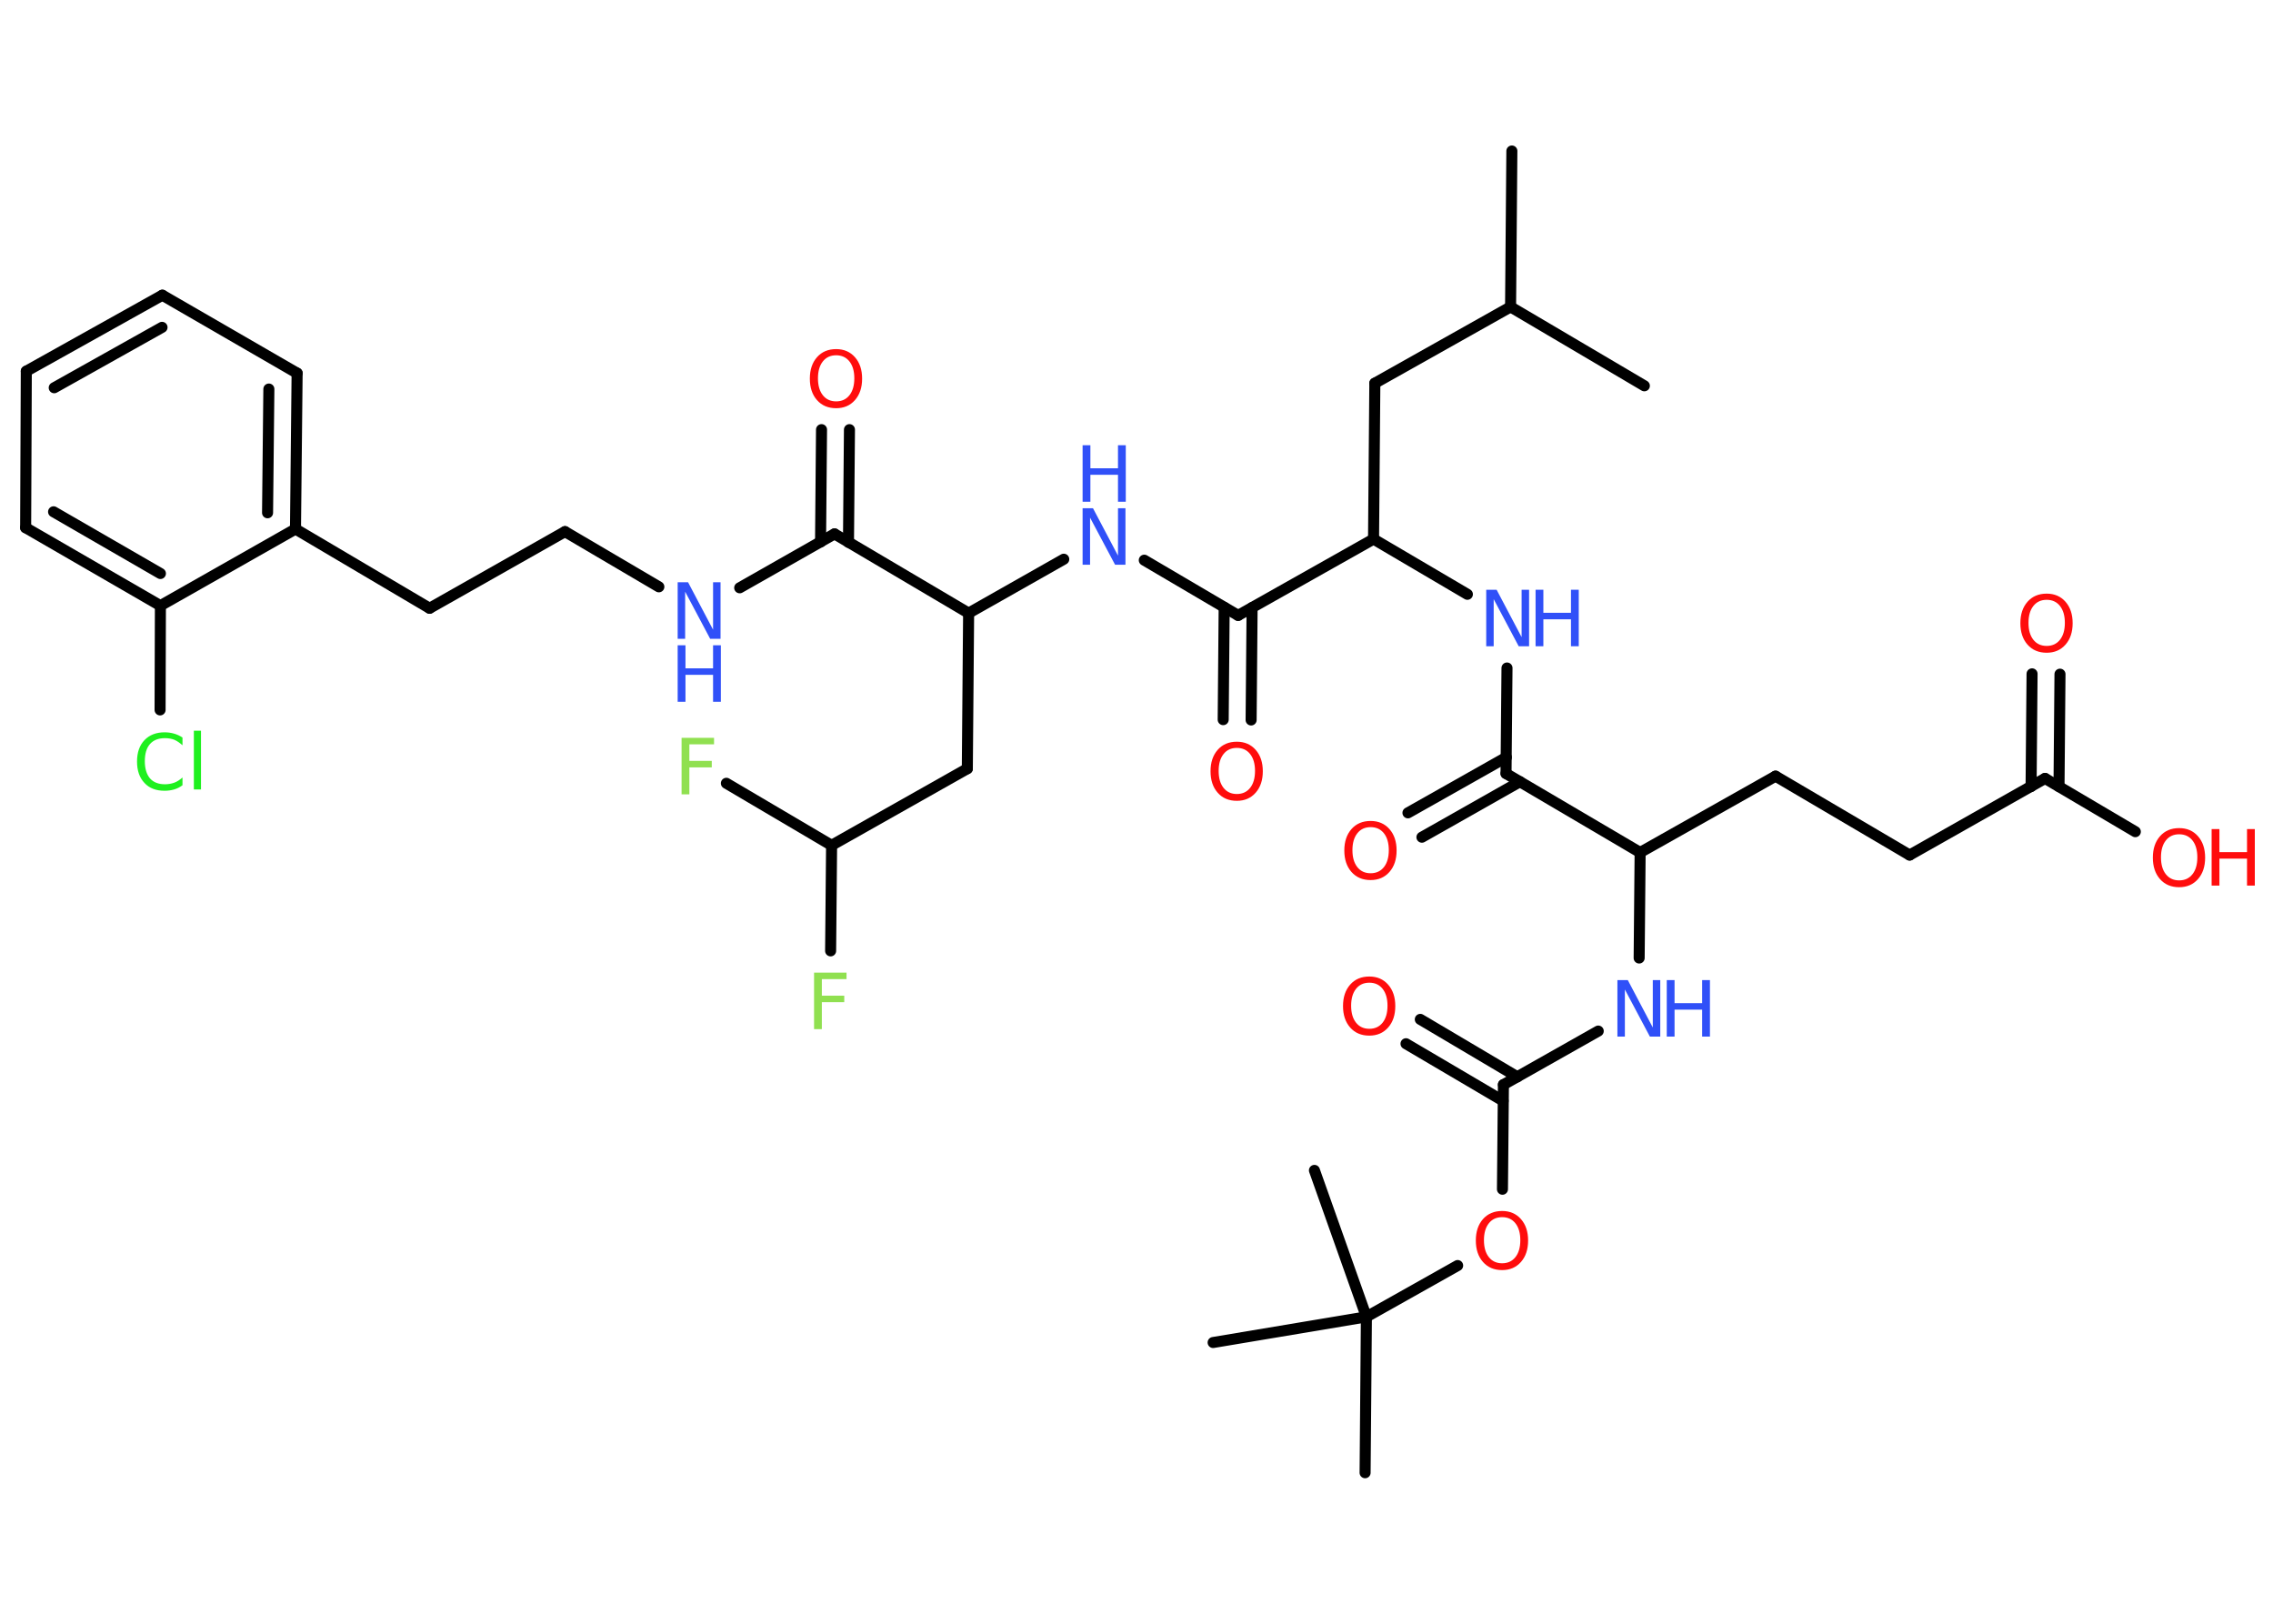 <?xml version='1.0' encoding='UTF-8'?>
<!DOCTYPE svg PUBLIC "-//W3C//DTD SVG 1.1//EN" "http://www.w3.org/Graphics/SVG/1.1/DTD/svg11.dtd">
<svg version='1.2' xmlns='http://www.w3.org/2000/svg' xmlns:xlink='http://www.w3.org/1999/xlink' width='70.0mm' height='50.0mm' viewBox='0 0 70.0 50.0'>
  <desc>Generated by the Chemistry Development Kit (http://github.com/cdk)</desc>
  <g stroke-linecap='round' stroke-linejoin='round' stroke='#000000' stroke-width='.34' fill='#FF0D0D'>
    <rect x='.0' y='.0' width='70.0' height='50.0' fill='#FFFFFF' stroke='none'/>
    <g id='mol1' class='mol'>
      <line id='mol1bnd1' class='bond' x1='50.64' y1='11.88' x2='46.52' y2='9.45'/>
      <line id='mol1bnd2' class='bond' x1='46.52' y1='9.45' x2='46.56' y2='4.65'/>
      <line id='mol1bnd3' class='bond' x1='46.52' y1='9.45' x2='42.34' y2='11.8'/>
      <line id='mol1bnd4' class='bond' x1='42.34' y1='11.8' x2='42.3' y2='16.6'/>
      <line id='mol1bnd5' class='bond' x1='42.3' y1='16.6' x2='45.19' y2='18.3'/>
      <line id='mol1bnd6' class='bond' x1='46.41' y1='20.57' x2='46.38' y2='23.82'/>
      <g id='mol1bnd7' class='bond'>
        <line x1='46.81' y1='24.07' x2='43.79' y2='25.78'/>
        <line x1='46.39' y1='23.32' x2='43.36' y2='25.03'/>
      </g>
      <line id='mol1bnd8' class='bond' x1='46.38' y1='23.82' x2='50.51' y2='26.25'/>
      <line id='mol1bnd9' class='bond' x1='50.51' y1='26.25' x2='54.68' y2='23.9'/>
      <line id='mol1bnd10' class='bond' x1='54.68' y1='23.9' x2='58.81' y2='26.33'/>
      <line id='mol1bnd11' class='bond' x1='58.81' y1='26.33' x2='62.98' y2='23.97'/>
      <g id='mol1bnd12' class='bond'>
        <line x1='62.55' y1='24.22' x2='62.58' y2='20.75'/>
        <line x1='63.41' y1='24.22' x2='63.44' y2='20.76'/>
      </g>
      <line id='mol1bnd13' class='bond' x1='62.98' y1='23.97' x2='65.76' y2='25.61'/>
      <line id='mol1bnd14' class='bond' x1='50.51' y1='26.25' x2='50.48' y2='29.5'/>
      <line id='mol1bnd15' class='bond' x1='49.22' y1='31.75' x2='46.3' y2='33.4'/>
      <g id='mol1bnd16' class='bond'>
        <line x1='46.29' y1='33.9' x2='43.3' y2='32.14'/>
        <line x1='46.73' y1='33.16' x2='43.74' y2='31.39'/>
      </g>
      <line id='mol1bnd17' class='bond' x1='46.3' y1='33.4' x2='46.27' y2='36.62'/>
      <line id='mol1bnd18' class='bond' x1='44.89' y1='38.97' x2='42.08' y2='40.55'/>
      <line id='mol1bnd19' class='bond' x1='42.08' y1='40.55' x2='42.04' y2='45.35'/>
      <line id='mol1bnd20' class='bond' x1='42.08' y1='40.55' x2='40.48' y2='36.04'/>
      <line id='mol1bnd21' class='bond' x1='42.08' y1='40.55' x2='37.36' y2='41.34'/>
      <line id='mol1bnd22' class='bond' x1='42.3' y1='16.6' x2='38.13' y2='18.95'/>
      <g id='mol1bnd23' class='bond'>
        <line x1='38.56' y1='18.71' x2='38.53' y2='22.17'/>
        <line x1='37.7' y1='18.7' x2='37.67' y2='22.16'/>
      </g>
      <line id='mol1bnd24' class='bond' x1='38.13' y1='18.95' x2='35.24' y2='17.25'/>
      <line id='mol1bnd25' class='bond' x1='32.76' y1='17.22' x2='29.83' y2='18.88'/>
      <line id='mol1bnd26' class='bond' x1='29.83' y1='18.88' x2='29.79' y2='23.67'/>
      <line id='mol1bnd27' class='bond' x1='29.79' y1='23.67' x2='25.61' y2='26.03'/>
      <line id='mol1bnd28' class='bond' x1='25.61' y1='26.03' x2='22.37' y2='24.12'/>
      <line id='mol1bnd29' class='bond' x1='25.61' y1='26.03' x2='25.58' y2='29.28'/>
      <line id='mol1bnd30' class='bond' x1='29.83' y1='18.88' x2='25.7' y2='16.44'/>
      <g id='mol1bnd31' class='bond'>
        <line x1='25.27' y1='16.69' x2='25.3' y2='13.23'/>
        <line x1='26.13' y1='16.7' x2='26.16' y2='13.23'/>
      </g>
      <line id='mol1bnd32' class='bond' x1='25.7' y1='16.44' x2='22.78' y2='18.1'/>
      <line id='mol1bnd33' class='bond' x1='20.29' y1='18.07' x2='17.4' y2='16.37'/>
      <line id='mol1bnd34' class='bond' x1='17.4' y1='16.37' x2='13.23' y2='18.73'/>
      <line id='mol1bnd35' class='bond' x1='13.23' y1='18.73' x2='9.1' y2='16.29'/>
      <g id='mol1bnd36' class='bond'>
        <line x1='9.1' y1='16.29' x2='9.15' y2='11.49'/>
        <line x1='8.24' y1='15.79' x2='8.28' y2='11.98'/>
      </g>
      <line id='mol1bnd37' class='bond' x1='9.15' y1='11.49' x2='5.0' y2='9.09'/>
      <g id='mol1bnd38' class='bond'>
        <line x1='5.0' y1='9.09' x2='.81' y2='11.43'/>
        <line x1='4.99' y1='10.08' x2='1.67' y2='11.94'/>
      </g>
      <line id='mol1bnd39' class='bond' x1='.81' y1='11.43' x2='.79' y2='16.25'/>
      <g id='mol1bnd40' class='bond'>
        <line x1='.79' y1='16.25' x2='4.94' y2='18.65'/>
        <line x1='1.65' y1='15.76' x2='4.94' y2='17.66'/>
      </g>
      <line id='mol1bnd41' class='bond' x1='9.1' y1='16.29' x2='4.94' y2='18.65'/>
      <line id='mol1bnd42' class='bond' x1='4.94' y1='18.65' x2='4.93' y2='21.86'/>
      <g id='mol1atm6' class='atom'>
        <path d='M45.77 18.16h.32l.77 1.46v-1.46h.23v1.74h-.32l-.77 -1.45v1.45h-.23v-1.74z' stroke='none' fill='#3050F8'/>
        <path d='M47.29 18.16h.24v.71h.85v-.71h.24v1.74h-.24v-.83h-.85v.83h-.24v-1.74z' stroke='none' fill='#3050F8'/>
      </g>
      <path id='mol1atm8' class='atom' d='M42.21 25.47q-.26 .0 -.41 .19q-.15 .19 -.15 .52q.0 .33 .15 .52q.15 .19 .41 .19q.26 .0 .41 -.19q.15 -.19 .15 -.52q.0 -.33 -.15 -.52q-.15 -.19 -.41 -.19zM42.21 25.28q.36 .0 .58 .25q.22 .25 .22 .66q.0 .41 -.22 .66q-.22 .25 -.58 .25q-.37 .0 -.59 -.25q-.22 -.25 -.22 -.66q.0 -.41 .22 -.66q.22 -.25 .59 -.25z' stroke='none'/>
      <path id='mol1atm13' class='atom' d='M63.03 18.47q-.26 .0 -.41 .19q-.15 .19 -.15 .52q.0 .33 .15 .52q.15 .19 .41 .19q.26 .0 .41 -.19q.15 -.19 .15 -.52q.0 -.33 -.15 -.52q-.15 -.19 -.41 -.19zM63.03 18.28q.36 .0 .58 .25q.22 .25 .22 .66q.0 .41 -.22 .66q-.22 .25 -.58 .25q-.37 .0 -.59 -.25q-.22 -.25 -.22 -.66q.0 -.41 .22 -.66q.22 -.25 .59 -.25z' stroke='none'/>
      <g id='mol1atm14' class='atom'>
        <path d='M67.11 25.69q-.26 .0 -.41 .19q-.15 .19 -.15 .52q.0 .33 .15 .52q.15 .19 .41 .19q.26 .0 .41 -.19q.15 -.19 .15 -.52q.0 -.33 -.15 -.52q-.15 -.19 -.41 -.19zM67.11 25.5q.36 .0 .58 .25q.22 .25 .22 .66q.0 .41 -.22 .66q-.22 .25 -.58 .25q-.37 .0 -.59 -.25q-.22 -.25 -.22 -.66q.0 -.41 .22 -.66q.22 -.25 .59 -.25z' stroke='none'/>
        <path d='M68.11 25.53h.24v.71h.85v-.71h.24v1.74h-.24v-.83h-.85v.83h-.24v-1.74z' stroke='none'/>
      </g>
      <g id='mol1atm15' class='atom'>
        <path d='M49.81 30.18h.32l.77 1.46v-1.46h.23v1.74h-.32l-.77 -1.45v1.45h-.23v-1.74z' stroke='none' fill='#3050F8'/>
        <path d='M51.33 30.18h.24v.71h.85v-.71h.24v1.74h-.24v-.83h-.85v.83h-.24v-1.74z' stroke='none' fill='#3050F8'/>
      </g>
      <path id='mol1atm17' class='atom' d='M42.17 30.26q-.26 .0 -.41 .19q-.15 .19 -.15 .52q.0 .33 .15 .52q.15 .19 .41 .19q.26 .0 .41 -.19q.15 -.19 .15 -.52q.0 -.33 -.15 -.52q-.15 -.19 -.41 -.19zM42.17 30.07q.36 .0 .58 .25q.22 .25 .22 .66q.0 .41 -.22 .66q-.22 .25 -.58 .25q-.37 .0 -.59 -.25q-.22 -.25 -.22 -.66q.0 -.41 .22 -.66q.22 -.25 .59 -.25z' stroke='none'/>
      <path id='mol1atm18' class='atom' d='M46.26 37.48q-.26 .0 -.41 .19q-.15 .19 -.15 .52q.0 .33 .15 .52q.15 .19 .41 .19q.26 .0 .41 -.19q.15 -.19 .15 -.52q.0 -.33 -.15 -.52q-.15 -.19 -.41 -.19zM46.26 37.29q.36 .0 .58 .25q.22 .25 .22 .66q.0 .41 -.22 .66q-.22 .25 -.58 .25q-.37 .0 -.59 -.25q-.22 -.25 -.22 -.66q.0 -.41 .22 -.66q.22 -.25 .59 -.25z' stroke='none'/>
      <path id='mol1atm24' class='atom' d='M38.09 23.03q-.26 .0 -.41 .19q-.15 .19 -.15 .52q.0 .33 .15 .52q.15 .19 .41 .19q.26 .0 .41 -.19q.15 -.19 .15 -.52q.0 -.33 -.15 -.52q-.15 -.19 -.41 -.19zM38.09 22.84q.36 .0 .58 .25q.22 .25 .22 .66q.0 .41 -.22 .66q-.22 .25 -.58 .25q-.37 .0 -.59 -.25q-.22 -.25 -.22 -.66q.0 -.41 .22 -.66q.22 -.25 .59 -.25z' stroke='none'/>
      <g id='mol1atm25' class='atom'>
        <path d='M33.34 15.65h.32l.77 1.46v-1.46h.23v1.74h-.32l-.77 -1.45v1.45h-.23v-1.74z' stroke='none' fill='#3050F8'/>
        <path d='M33.34 13.71h.24v.71h.85v-.71h.24v1.74h-.24v-.83h-.85v.83h-.24v-1.74z' stroke='none' fill='#3050F8'/>
      </g>
      <path id='mol1atm29' class='atom' d='M20.99 22.72h1.0v.2h-.76v.51h.69v.2h-.69v.83h-.24v-1.74z' stroke='none' fill='#90E050'/>
      <path id='mol1atm30' class='atom' d='M25.07 29.95h1.0v.2h-.76v.51h.69v.2h-.69v.83h-.24v-1.74z' stroke='none' fill='#90E050'/>
      <path id='mol1atm32' class='atom' d='M25.75 10.94q-.26 .0 -.41 .19q-.15 .19 -.15 .52q.0 .33 .15 .52q.15 .19 .41 .19q.26 .0 .41 -.19q.15 -.19 .15 -.52q.0 -.33 -.15 -.52q-.15 -.19 -.41 -.19zM25.75 10.75q.36 .0 .58 .25q.22 .25 .22 .66q.0 .41 -.22 .66q-.22 .25 -.58 .25q-.37 .0 -.59 -.25q-.22 -.25 -.22 -.66q.0 -.41 .22 -.66q.22 -.25 .59 -.25z' stroke='none'/>
      <g id='mol1atm33' class='atom'>
        <path d='M20.87 17.93h.32l.77 1.46v-1.46h.23v1.74h-.32l-.77 -1.45v1.45h-.23v-1.74z' stroke='none' fill='#3050F8'/>
        <path d='M20.87 19.87h.24v.71h.85v-.71h.24v1.74h-.24v-.83h-.85v.83h-.24v-1.74z' stroke='none' fill='#3050F8'/>
      </g>
      <path id='mol1atm42' class='atom' d='M5.62 22.7v.25q-.12 -.11 -.25 -.17q-.13 -.05 -.29 -.05q-.3 .0 -.46 .18q-.16 .18 -.16 .53q.0 .34 .16 .53q.16 .18 .46 .18q.15 .0 .29 -.05q.13 -.05 .25 -.16v.24q-.12 .09 -.26 .13q-.14 .04 -.29 .04q-.4 .0 -.62 -.24q-.23 -.24 -.23 -.66q.0 -.42 .23 -.66q.23 -.24 .62 -.24q.15 .0 .29 .04q.14 .04 .26 .12zM5.97 22.5h.22v1.81h-.22v-1.81z' stroke='none' fill='#1FF01F'/>
    </g>
  </g>
</svg>
